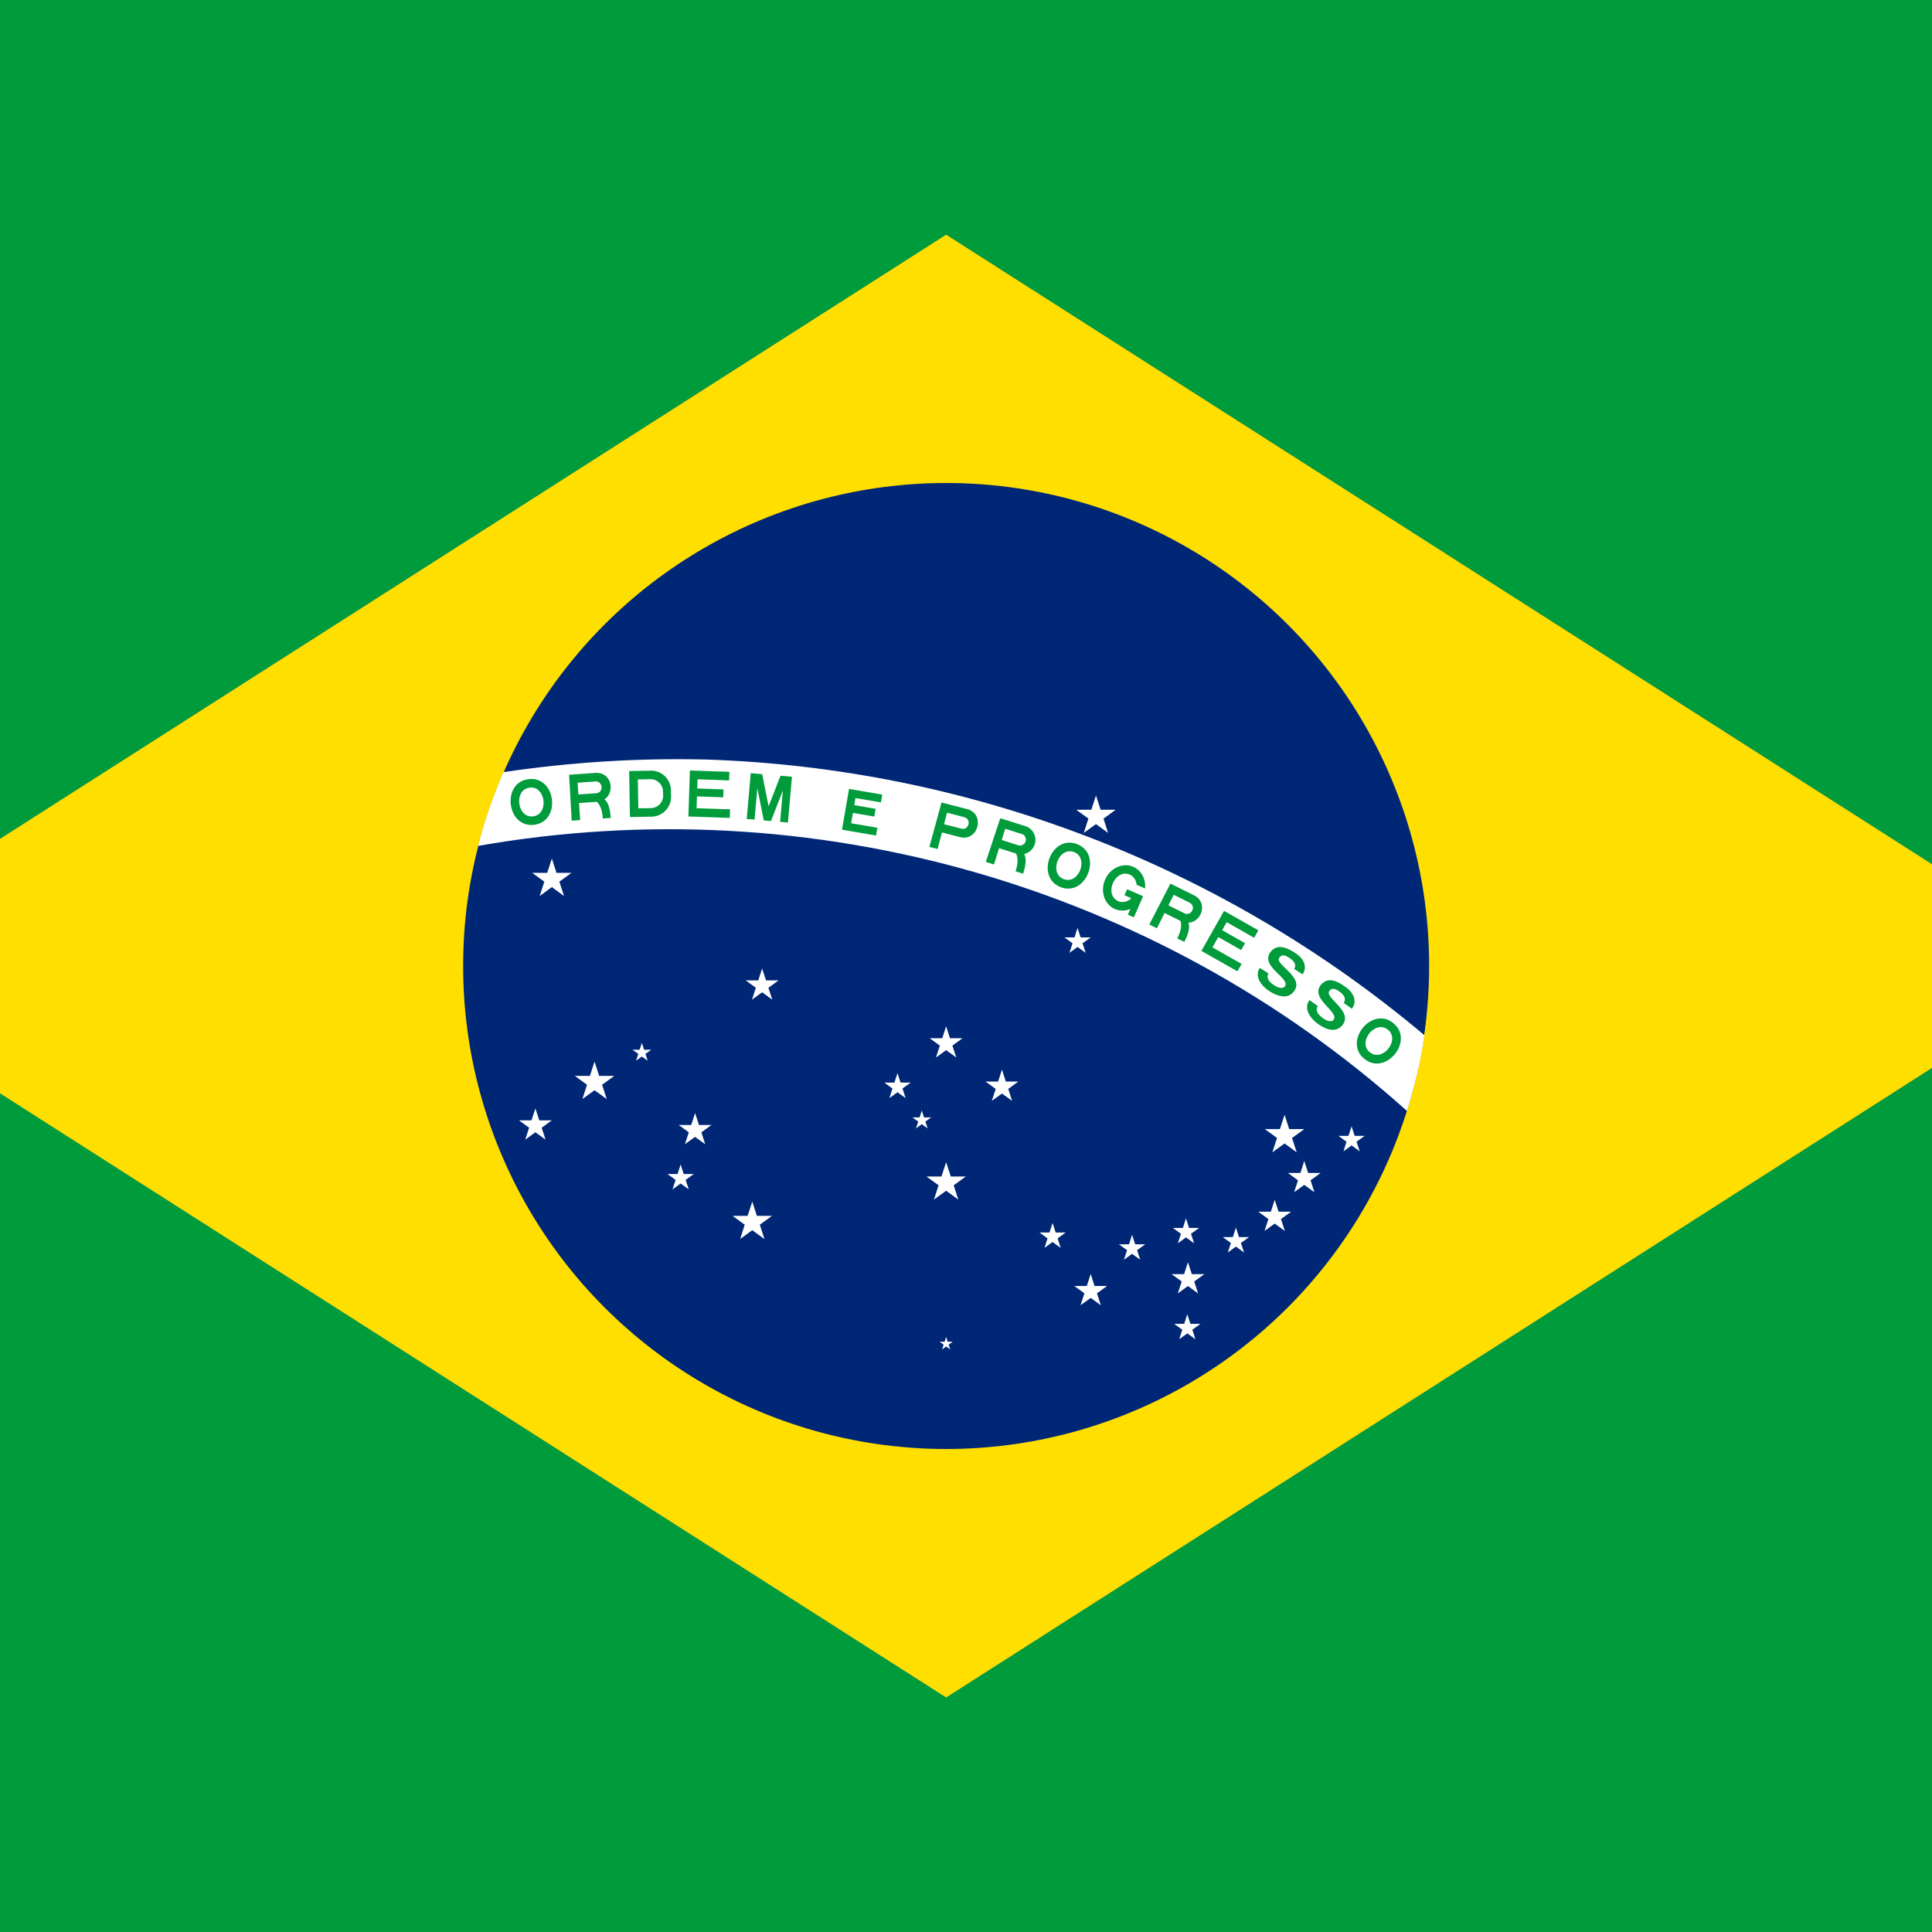 <?xml version="1.0" encoding="UTF-8" standalone="no"?>
<svg
   xmlns:dc="http://purl.org/dc/elements/1.1/"
   xmlns:cc="http://creativecommons.org/ns#"
   xmlns:rdf="http://www.w3.org/1999/02/22-rdf-syntax-ns#"
   xmlns:svg="http://www.w3.org/2000/svg"
   xmlns="http://www.w3.org/2000/svg"
   xmlns:xlink="http://www.w3.org/1999/xlink"
   xmlns:sodipodi="http://sodipodi.sourceforge.net/DTD/sodipodi-0.dtd"
   xmlns:inkscape="http://www.inkscape.org/namespaces/inkscape"
   version="1.0"
   width="64"
   height="64"
   id="svg2"
   inkscape:version="0.91 r13725"
   sodipodi:docname="network_br_logo.svg">
  <rect width="100%" height="100%" fill="#808080" stroke="none"/>
  <sodipodi:namedview
     pagecolor="#ffffff"
     bordercolor="#666666"
     borderopacity="1"
     objecttolerance="10"
     gridtolerance="10"
     guidetolerance="10"
     inkscape:pageopacity="0"
     inkscape:pageshadow="2"
     inkscape:window-width="1920"
     inkscape:window-height="1012"
     id="namedview81"
     showgrid="false"
     inkscape:zoom="16"
     inkscape:cx="35.488821"
     inkscape:cy="23.175191"
     inkscape:window-x="1440"
     inkscape:window-y="0"
     inkscape:window-maximized="1"
     inkscape:current-layer="svg2" />
  <defs
     id="defs4">
    <path
       id="D"
       d="m -31.5,0 33,0 a 30,30 0 0 0 30,-30 l 0,-10 a 30,30 0 0 0 -30,-30 l -33,0 z m 13,-13 19,0 a 19,19 0 0 0 19,-19 l 0,-6 a 19,19 0 0 0 -19,-19 l -19,0 z"
       style="fill-rule:evenodd" />
    <path
       id="E"
       d="m 0,0 63,0 0,-13 -51,0 0,-18 40,0 0,-12 -40,0 0,-14 48,0 0,-13 -60,0 z"
       transform="translate(-31.5,0)" />
    <path
       id="e"
       d="m -26.25,0 52.5,0 0,-12 -40.5,0 0,-16 33,0 0,-12 -33,0 0,-11 39.25,0 0,-12 -51.25,0 z" />
    <g
       id="G">
      <clipPath
         id="gcut">
        <path
           d="m -31.5,0 0,-70 63,0 0,70 z M 0,-47 l 0,12 31.5,0 0,-12 z"
           id="path11" />
      </clipPath>
      <use
         xlink:href="#O"
         clip-path="url(#gcut)"
         id="use13"
         x="0"
         y="0"
         width="100%"
         height="100%" />
      <rect
         x="5"
         y="-35"
         width="26.5"
         height="10"
         id="rect15" />
      <rect
         x="21.5"
         y="-35"
         width="10"
         height="35"
         id="rect17" />
    </g>
    <path
       id="M"
       d="m -31.5,0 12,0 0,-48 14,48 11,0 14,-48 0,48 12,0 0,-70 -17.5,0 -14,48 -14,-48 -17.5,0 z" />
    <path
       id="O"
       d="M 0,0 A 31.5,35 0 0 0 0,-70 31.5,35 0 0 0 0,0 m 0,-13 a 18.5,22 0 0 0 0,-44 18.5,22 0 0 0 0,44"
       style="fill-rule:evenodd" />
    <path
       id="P"
       d="m -31.5,0 13,0 0,-26 28,0 a 22,22 0 0 0 0,-44 l -40,0 z m 13,-39 27,0 a 9,9 0 0 0 0,-18 l -27,0 z"
       style="fill-rule:evenodd" />
    <g
       id="R">
      <use
         xlink:href="#P"
         id="use23"
         x="0"
         y="0"
         width="100%"
         height="100%" />
      <path
         d="m 28,0 c 0,-10 0,-32 -15,-32 l -19,0 c 22,0 22,22 22,32"
         id="path25" />
    </g>
    <path
       id="S"
       d="m -15.75,-22 c 0,7 6.75,10.5 16.75,10.5 10,0 14.74,-3.25 14.75,-7.75 C 15.75,-33.5 -31,-24.5 -30.75,-49.5 -30.5,-71 -6,-70 3,-70 c 9,0 26,4 25.75,21.25 l -15.25,0 c 0,-7.5 -7,-10.25 -15,-10.25 -7.75,0 -13.25,1.25 -13.25,8.5 -0.25,11.75 46.25,4 46.25,28.75 C 31.5,-3.5 13.5,0 0,0 -11.5,0 -31.55,-4.5 -31.5,-22 Z" />
    <g
       id="star"
       style="fill:#ffffff">
      <g
         id="c">
        <path
           id="t"
           d="M 0,-1 0,0 0.5,0"
           transform="matrix(0.951,0.309,-0.309,0.951,-0.309,-0.049)" />
        <use
           xlink:href="#t"
           transform="scale(-1,1)"
           id="use31"
           x="0"
           y="0"
           width="100%"
           height="100%" />
      </g>
      <use
         xlink:href="#c"
         transform="matrix(0.309,0.951,-0.951,0.309,0,0)"
         id="use33"
         x="0"
         y="0"
         width="100%"
         height="100%" />
      <use
         xlink:href="#c"
         transform="matrix(0.309,-0.951,0.951,0.309,0,0)"
         id="use35"
         x="0"
         y="0"
         width="100%"
         height="100%" />
      <use
         xlink:href="#c"
         transform="matrix(-0.809,0.588,-0.588,-0.809,0,0)"
         id="use37"
         x="0"
         y="0"
         width="100%"
         height="100%" />
      <use
         xlink:href="#c"
         transform="matrix(-0.809,-0.588,0.588,-0.809,0,0)"
         id="use39"
         x="0"
         y="0"
         width="100%"
         height="100%" />
    </g>
    <use
       id="star1"
       xlink:href="#star"
       transform="scale(31.5,31.5)"
       x="0"
       y="0"
       width="100%"
       height="100%" />
    <use
       id="star2"
       xlink:href="#star"
       transform="scale(26.25,26.25)"
       x="0"
       y="0"
       width="100%"
       height="100%" />
    <use
       id="star3"
       xlink:href="#star"
       transform="scale(21,21)"
       x="0"
       y="0"
       width="100%"
       height="100%" />
    <use
       id="star4"
       xlink:href="#star"
       transform="scale(15,15)"
       x="0"
       y="0"
       width="100%"
       height="100%" />
    <use
       id="star5"
       xlink:href="#star"
       transform="scale(10.5,10.5)"
       x="0"
       y="0"
       width="100%"
       height="100%" />
    <clipPath
       id="clipPath4341">
      <path
         inkscape:connector-curvature="0"
         d="m -31.5,0 0,-70 63,0 0,70 z M 0,-47 l 0,12 31.5,0 0,-12 z"
         id="path4343" />
    </clipPath>
  </defs>
  <path
     inkscape:connector-curvature="0"
     style="fill:#009b3a"
     d="M 64,35.375 31.342,56.229 2.428564e-6,36.215 l 0,27.785 64,0 0,-28.625 z"
     id="path4269" />
  <path
     inkscape:connector-curvature="0"
     style="fill:#fedf00;fill-opacity:1"
     d="M 64,28.625 31.342,7.771 2.428564e-6,27.785 l 0,8.431 L 31.342,56.229 64,35.375 l 0,-6.749 z"
     id="path4267" />
  <path
     inkscape:connector-curvature="0"
     style="fill:#009b3a"
     d="m 2.428564e-6,-7.3e-6 0,27.785 L 31.342,7.771 64,28.625 l 0,-28.626 -64,0 z"
     id="rect46" />
  <ellipse
     id="circle50"
     cx="31.342"
     cy="32"
     style="fill:#002776"
     rx="16"
     ry="16" />
  <path
     inkscape:connector-curvature="0"
     id="circle50-0"
     d="m 23.334,25.16 c -2.22,-0.052 -4.46,0.091 -6.656,0.418 -0.344,0.794 -0.628,1.604 -0.839,2.443 11.05,-1.94 22.414,1.294 30.769,8.781 0.257,-0.83 0.457,-1.649 0.576,-2.51 -6.69,-5.632 -15.108,-8.863 -23.85,-9.133 z"
     style="fill:#ffffff;fill-opacity:1"
     sodipodi:nodetypes="cccccc" />
  <path
     style="fill:#009b3a;fill-rule:nonzero"
     d="M 22.855 25.523 L 22.803 27.047 L 24.174 27.094 L 24.184 26.811 L 23.074 26.773 L 23.088 26.381 L 23.957 26.412 L 23.967 26.15 L 23.098 26.119 L 23.107 25.814 L 24.152 25.852 L 24.162 25.568 L 22.855 25.523 z M 21.561 25.529 L 20.842 25.541 L 20.867 27.064 L 21.586 27.053 C 21.947 27.046 22.235 26.749 22.229 26.389 L 22.225 26.17 C 22.218 25.809 21.921 25.523 21.561 25.529 z M 19.721 25.604 L 18.852 25.664 L 18.938 27.186 L 19.219 27.166 L 19.18 26.602 L 19.768 26.561 C 19.929 26.707 19.958 26.966 19.969 27.113 L 20.229 27.096 C 20.217 26.925 20.189 26.602 20.021 26.479 C 20.386 26.245 20.262 25.566 19.721 25.604 z M 24.869 25.611 L 24.736 27.129 L 24.996 27.15 L 25.088 26.109 L 25.301 27.178 L 25.539 27.199 L 25.934 26.184 L 25.842 27.225 L 26.102 27.248 L 26.234 25.73 L 25.855 25.697 L 25.461 26.711 L 25.248 25.645 L 24.869 25.611 z M 17.51 25.811 C 16.601 25.921 16.787 27.435 17.695 27.322 C 18.602 27.21 18.417 25.7 17.51 25.811 z M 21.543 25.812 C 21.771 25.808 21.959 25.99 21.963 26.219 L 21.967 26.35 C 21.971 26.578 21.789 26.766 21.561 26.77 L 21.146 26.777 L 21.129 25.82 L 21.543 25.812 z M 19.719 25.887 C 19.979 25.869 20.006 26.259 19.746 26.277 L 19.16 26.318 L 19.133 25.928 L 19.719 25.887 z M 17.545 26.092 C 18.078 26.026 18.193 26.978 17.66 27.043 C 17.127 27.108 17.012 26.157 17.545 26.092 z M 28.125 26.133 L 27.893 27.484 L 29.02 27.678 L 29.064 27.42 L 28.195 27.271 L 28.254 26.928 L 28.963 27.049 L 29.006 26.793 L 28.299 26.67 L 28.338 26.436 L 29.182 26.58 L 29.225 26.322 L 28.125 26.133 z M 31.189 26.584 L 30.787 28.053 L 31.061 28.123 L 31.203 27.576 L 31.793 27.729 C 32.411 27.888 32.651 26.961 32.033 26.801 L 31.189 26.584 z M 31.371 26.922 L 31.941 27.07 C 32.194 27.136 32.095 27.515 31.842 27.449 L 31.273 27.303 L 31.371 26.922 z M 33.135 27.105 L 32.656 28.551 L 32.926 28.637 L 33.096 28.098 L 33.658 28.275 C 33.755 28.47 33.687 28.722 33.643 28.863 L 33.893 28.941 C 33.944 28.778 34.035 28.467 33.924 28.291 A 0.479 0.479 0 0 0 33.967 27.367 L 33.135 27.105 z M 33.299 27.453 L 33.859 27.631 A 0.196 0.196 0 0 1 33.742 28.004 L 33.182 27.826 L 33.299 27.453 z M 35.369 27.916 C 34.705 27.98 34.392 29.108 35.141 29.389 C 35.997 29.71 36.531 28.281 35.674 27.961 C 35.567 27.921 35.464 27.907 35.369 27.916 z M 35.395 28.203 C 35.451 28.196 35.511 28.201 35.574 28.225 C 36.078 28.412 35.742 29.312 35.238 29.123 C 34.799 28.958 35.001 28.252 35.395 28.203 z M 37.271 28.664 C 37.01 28.671 36.762 28.836 36.631 29.09 L 36.613 29.129 C 36.608 29.141 36.603 29.152 36.598 29.164 C 36.445 29.546 36.594 29.966 36.934 30.113 C 37.093 30.182 37.276 30.181 37.445 30.109 L 37.363 30.299 L 37.562 30.387 L 37.779 29.887 L 37.865 29.688 L 37.666 29.6 C 37.556 29.554 37.447 29.505 37.338 29.457 L 37.25 29.656 L 37.479 29.756 C 37.352 29.875 37.186 29.913 37.047 29.854 C 36.554 29.64 36.935 28.761 37.428 28.975 C 37.553 29.029 37.636 29.155 37.65 29.309 L 37.932 29.43 C 37.96 29.126 37.815 28.849 37.566 28.727 C 37.558 28.722 37.55 28.719 37.541 28.715 C 37.457 28.678 37.365 28.661 37.271 28.664 z M 38.773 29.27 L 38.072 30.625 L 38.326 30.75 L 38.578 30.244 L 39.105 30.506 C 39.171 30.714 39.064 30.953 38.998 31.086 L 39.232 31.201 C 39.309 31.048 39.447 30.758 39.365 30.566 C 39.798 30.551 40.036 29.901 39.551 29.658 L 38.773 29.27 z M 38.881 29.641 L 39.406 29.902 C 39.64 30.019 39.464 30.369 39.23 30.252 L 38.705 29.99 L 38.881 29.641 z M 40.549 30.174 L 39.799 31.5 L 40.992 32.176 L 41.131 31.93 L 40.164 31.383 L 40.357 31.041 L 41.115 31.471 L 41.244 31.244 L 40.486 30.814 L 40.637 30.549 L 41.545 31.064 L 41.686 30.818 L 40.549 30.174 z M 42.287 31.389 C 42.207 31.414 42.132 31.468 42.068 31.566 C 41.771 32.022 42.735 32.404 42.568 32.666 C 42.516 32.749 42.389 32.752 42.205 32.635 C 42.021 32.518 41.94 32.375 42.021 32.246 L 41.732 32.062 C 41.527 32.383 41.842 32.699 42.053 32.834 C 42.301 32.992 42.673 33.14 42.887 32.805 C 43.176 32.35 42.231 31.947 42.373 31.734 C 42.458 31.601 42.573 31.644 42.715 31.734 C 42.862 31.828 42.959 31.96 42.871 32.098 L 43.15 32.275 C 43.357 31.962 43.093 31.689 42.928 31.584 C 42.804 31.505 42.526 31.314 42.287 31.389 z M 43.967 32.484 C 43.886 32.505 43.807 32.556 43.738 32.65 C 43.418 33.09 44.36 33.523 44.18 33.775 C 44.123 33.855 43.998 33.851 43.82 33.725 C 43.643 33.598 43.568 33.452 43.656 33.328 L 43.377 33.129 C 43.155 33.438 43.452 33.771 43.656 33.916 C 43.895 34.087 44.26 34.253 44.49 33.93 C 44.803 33.491 43.88 33.041 44.033 32.836 C 44.125 32.707 44.24 32.754 44.377 32.852 C 44.519 32.953 44.607 33.09 44.512 33.223 L 44.783 33.416 C 45.006 33.113 44.755 32.827 44.596 32.713 C 44.476 32.628 44.209 32.422 43.967 32.484 z M 45.875 33.752 C 45.224 33.606 44.574 34.582 45.201 35.08 C 45.917 35.65 46.867 34.458 46.15 33.889 C 46.061 33.817 45.968 33.773 45.875 33.752 z M 45.811 34.031 C 45.866 34.042 45.922 34.068 45.975 34.109 C 46.395 34.444 45.799 35.194 45.379 34.859 C 45.011 34.567 45.421 33.955 45.811 34.031 z "
     id="use59" />
  <path
     style="fill:#ffffff"
     d="M 36.305 26.352 L 36.152 26.824 L 35.652 26.824 L 36.055 27.117 L 35.902 27.592 L 36.305 27.299 L 36.707 27.592 L 36.555 27.119 L 36.957 26.824 L 36.459 26.824 L 36.305 26.352 z M 18.281 28.441 L 18.127 28.914 L 17.629 28.914 L 18.031 29.207 L 17.877 29.682 L 18.281 29.387 L 18.684 29.682 L 18.529 29.207 L 18.932 28.914 L 18.434 28.914 L 18.281 28.441 z M 35.695 30.738 L 35.594 31.053 L 35.26 31.053 L 35.529 31.248 L 35.426 31.564 L 35.695 31.369 L 35.965 31.564 L 35.861 31.248 L 36.131 31.053 L 35.797 31.053 L 35.695 30.738 z M 25.246 32.082 L 25.119 32.477 L 24.703 32.477 L 25.039 32.721 L 24.91 33.115 L 25.246 32.871 L 25.582 33.115 L 25.455 32.721 L 25.789 32.477 L 25.375 32.477 L 25.246 32.082 z M 31.342 33.998 L 31.213 34.393 L 30.799 34.393 L 31.133 34.637 L 31.006 35.031 L 31.342 34.787 L 31.678 35.031 L 31.549 34.637 L 31.885 34.393 L 31.469 34.393 L 31.342 33.998 z M 21.262 34.547 L 21.189 34.773 L 20.951 34.773 L 21.145 34.912 L 21.07 35.137 L 21.262 34.998 L 21.455 35.137 L 21.381 34.912 L 21.572 34.773 L 21.336 34.773 L 21.262 34.547 z M 19.695 35.168 L 19.541 35.641 L 19.043 35.641 L 19.445 35.934 L 19.293 36.408 L 19.695 36.115 L 20.098 36.408 L 19.945 35.934 L 20.348 35.641 L 19.848 35.641 L 19.695 35.168 z M 33.191 35.434 L 33.064 35.828 L 32.648 35.828 L 32.984 36.072 L 32.855 36.467 L 33.191 36.225 L 33.527 36.467 L 33.4 36.072 L 33.734 35.828 L 33.32 35.828 L 33.191 35.434 z M 29.73 35.549 L 29.629 35.863 L 29.295 35.863 L 29.564 36.059 L 29.463 36.375 L 29.73 36.182 L 30 36.375 L 29.896 36.059 L 30.166 35.863 L 29.832 35.863 L 29.73 35.549 z M 17.736 36.719 L 17.607 37.113 L 17.193 37.113 L 17.527 37.357 L 17.4 37.752 L 17.736 37.508 L 18.072 37.752 L 17.943 37.357 L 18.279 37.113 L 17.863 37.113 L 17.736 36.719 z M 30.535 36.789 L 30.463 37.016 L 30.225 37.016 L 30.418 37.154 L 30.344 37.379 L 30.535 37.24 L 30.729 37.379 L 30.654 37.154 L 30.846 37.016 L 30.609 37.016 L 30.535 36.789 z M 23.025 36.871 L 22.898 37.266 L 22.482 37.266 L 22.818 37.51 L 22.689 37.904 L 23.025 37.66 L 23.361 37.904 L 23.234 37.51 L 23.568 37.266 L 23.154 37.266 L 23.025 36.871 z M 42.553 36.93 L 42.398 37.404 L 41.9 37.404 L 42.303 37.697 L 42.148 38.172 L 42.553 37.879 L 42.955 38.172 L 42.801 37.697 L 43.205 37.404 L 42.707 37.404 L 42.553 36.93 z M 44.773 37.312 L 44.67 37.627 L 44.338 37.627 L 44.605 37.822 L 44.504 38.139 L 44.773 37.943 L 45.041 38.139 L 44.939 37.822 L 45.207 37.627 L 44.875 37.627 L 44.773 37.312 z M 43.205 38.459 L 43.078 38.855 L 42.662 38.855 L 42.998 39.1 L 42.869 39.494 L 43.205 39.25 L 43.541 39.494 L 43.414 39.1 L 43.748 38.855 L 43.334 38.855 L 43.205 38.459 z M 31.342 38.498 L 31.188 38.973 L 30.689 38.973 L 31.092 39.264 L 30.938 39.738 L 31.342 39.445 L 31.744 39.738 L 31.592 39.266 L 31.994 38.973 L 31.496 38.973 L 31.342 38.498 z M 22.547 38.574 L 22.445 38.891 L 22.111 38.891 L 22.381 39.086 L 22.277 39.4 L 22.547 39.205 L 22.816 39.4 L 22.713 39.086 L 22.982 38.891 L 22.648 38.891 L 22.547 38.574 z M 42.227 39.744 L 42.098 40.139 L 41.682 40.139 L 42.018 40.383 L 41.891 40.777 L 42.227 40.533 L 42.562 40.777 L 42.434 40.383 L 42.77 40.139 L 42.354 40.139 L 42.227 39.744 z M 24.92 39.805 L 24.766 40.277 L 24.268 40.277 L 24.67 40.57 L 24.518 41.045 L 24.92 40.752 L 25.322 41.045 L 25.17 40.57 L 25.572 40.277 L 25.072 40.277 L 24.92 39.805 z M 39.287 40.359 L 39.186 40.676 L 38.852 40.676 L 39.121 40.871 L 39.018 41.186 L 39.287 40.99 L 39.557 41.186 L 39.453 40.871 L 39.723 40.676 L 39.389 40.676 L 39.287 40.359 z M 34.867 40.512 L 34.766 40.828 L 34.434 40.828 L 34.701 41.023 L 34.6 41.338 L 34.867 41.143 L 35.137 41.338 L 35.035 41.023 L 35.303 40.828 L 34.971 40.828 L 34.867 40.512 z M 40.941 40.664 L 40.84 40.98 L 40.506 40.98 L 40.775 41.176 L 40.672 41.49 L 40.941 41.295 L 41.211 41.49 L 41.107 41.176 L 41.377 40.98 L 41.043 40.98 L 40.941 40.664 z M 37.502 40.904 L 37.4 41.219 L 37.066 41.219 L 37.336 41.414 L 37.232 41.73 L 37.502 41.535 L 37.771 41.73 L 37.668 41.414 L 37.938 41.219 L 37.604 41.219 L 37.502 40.904 z M 39.352 41.812 L 39.225 42.207 L 38.809 42.207 L 39.145 42.451 L 39.016 42.846 L 39.352 42.602 L 39.688 42.846 L 39.561 42.451 L 39.896 42.207 L 39.48 42.207 L 39.352 41.812 z M 36.131 42.203 L 36.002 42.6 L 35.588 42.6 L 35.922 42.844 L 35.795 43.238 L 36.131 42.994 L 36.467 43.238 L 36.338 42.844 L 36.674 42.6 L 36.258 42.6 L 36.131 42.203 z M 39.33 43.537 L 39.229 43.854 L 38.896 43.854 L 39.164 44.049 L 39.062 44.365 L 39.332 44.17 L 39.6 44.365 L 39.498 44.049 L 39.766 43.854 L 39.434 43.854 L 39.33 43.537 z M 31.342 44.289 L 31.291 44.447 L 31.125 44.447 L 31.26 44.545 L 31.207 44.701 L 31.342 44.605 L 31.477 44.701 L 31.424 44.543 L 31.559 44.447 L 31.393 44.447 L 31.342 44.289 z "
     id="path4792" />
</svg>
